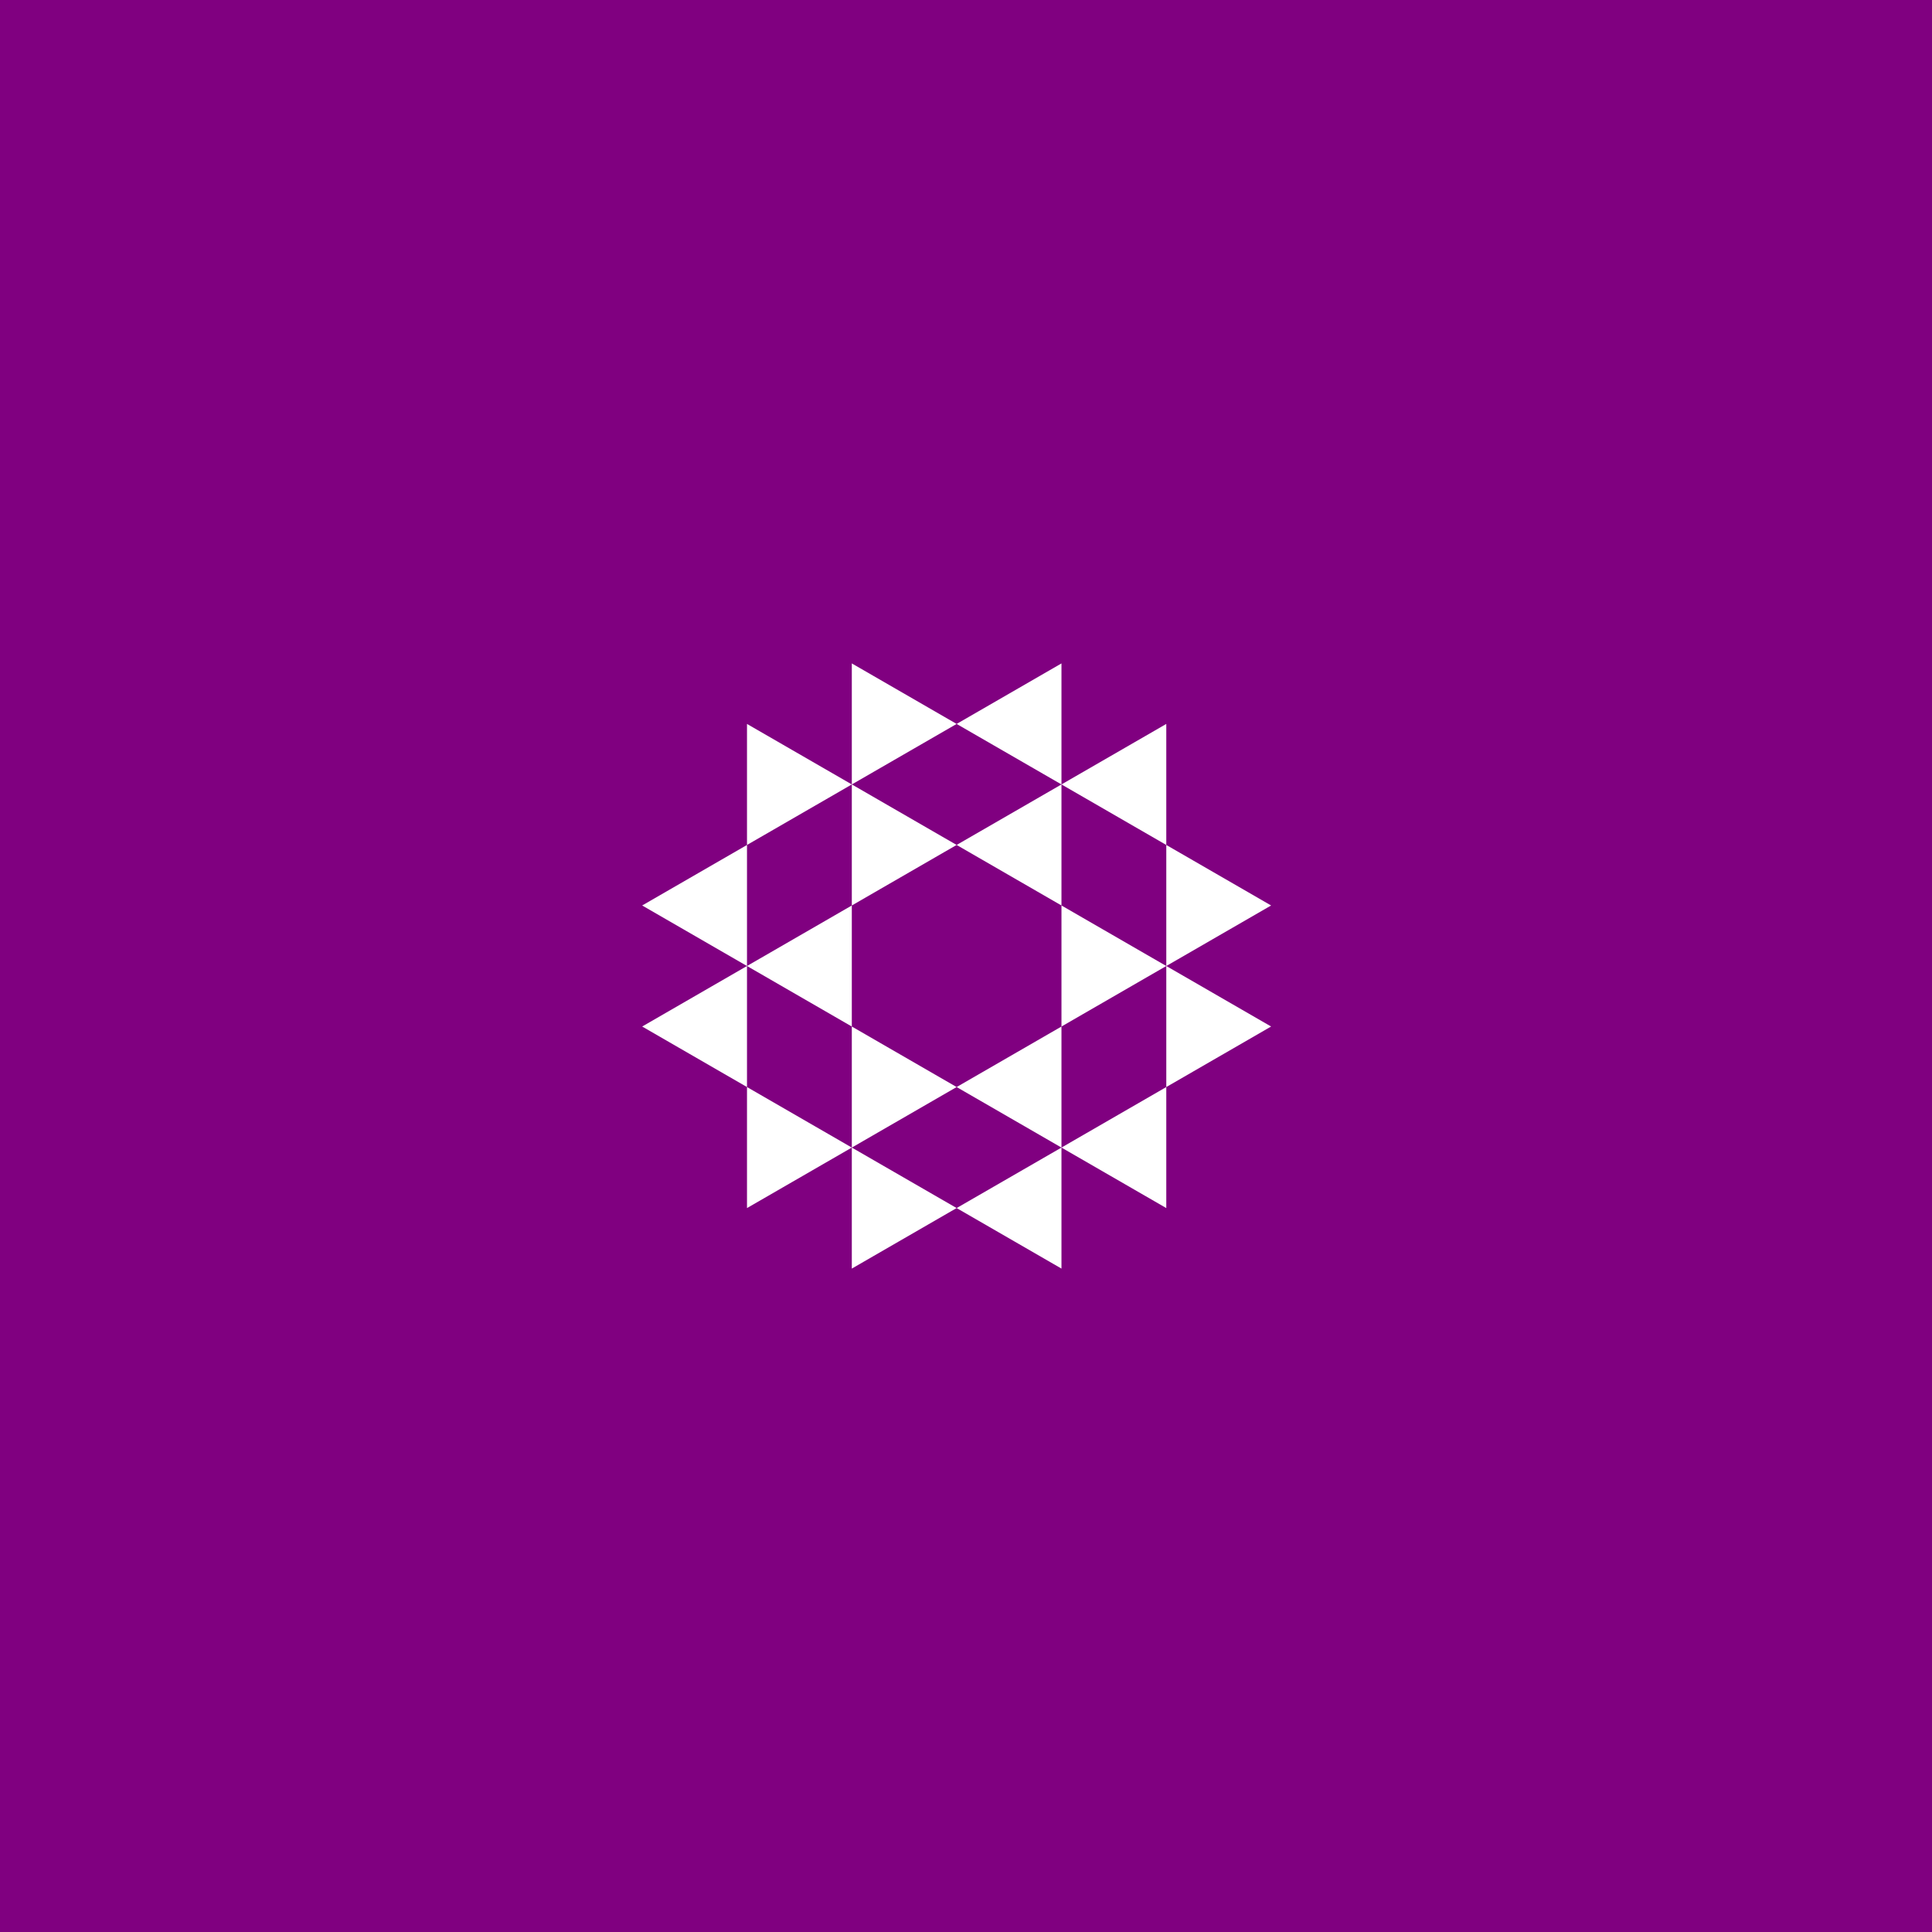 <svg height="360pt" viewBox="0 0 360 360" width="360pt" xmlns="http://www.w3.org/2000/svg"><path d="m0 0h360v360h-360z" fill="#800080"/><g fill="#fff" fill-rule="evenodd"><path d="m178.254 157.445 19.535-11.277v22.555zm0 0"/><path d="m178.254 202.555 19.535-11.277v22.555zm0 0"/><path d="m197.789 146.168 19.531-11.273v22.551zm0 0"/><path d="m178.254 134.895 19.535-11.277v22.551zm0 0"/><path d="m139.191 180 19.531-11.277v22.555zm0 0"/><path d="m178.254 225.105 19.535-11.273v22.551zm0 0"/><path d="m197.789 213.832 19.531-11.277v22.551zm0 0"/><path d="m119.66 168.723 19.531-11.277v22.555zm0 0"/><path d="m119.66 191.277 19.531-11.277v22.555zm0 0"/><path d="m217.32 180-19.531-11.277v22.555zm0 0"/><path d="m236.852 191.277-19.531-11.277v22.555zm0 0"/><path d="m236.852 168.723-19.531-11.277v22.555zm0 0"/><path d="m178.254 157.445-19.531-11.277v22.555zm0 0"/><path d="m178.254 202.555-19.531-11.277v22.555zm0 0"/><path d="m178.254 134.895-19.531-11.277v22.551zm0 0"/><path d="m158.723 146.168-19.531-11.273v22.551zm0 0"/><path d="m158.723 213.832-19.531-11.277v22.551zm0 0"/><path d="m178.254 225.105-19.531-11.273v22.551zm0 0"/></g></svg>